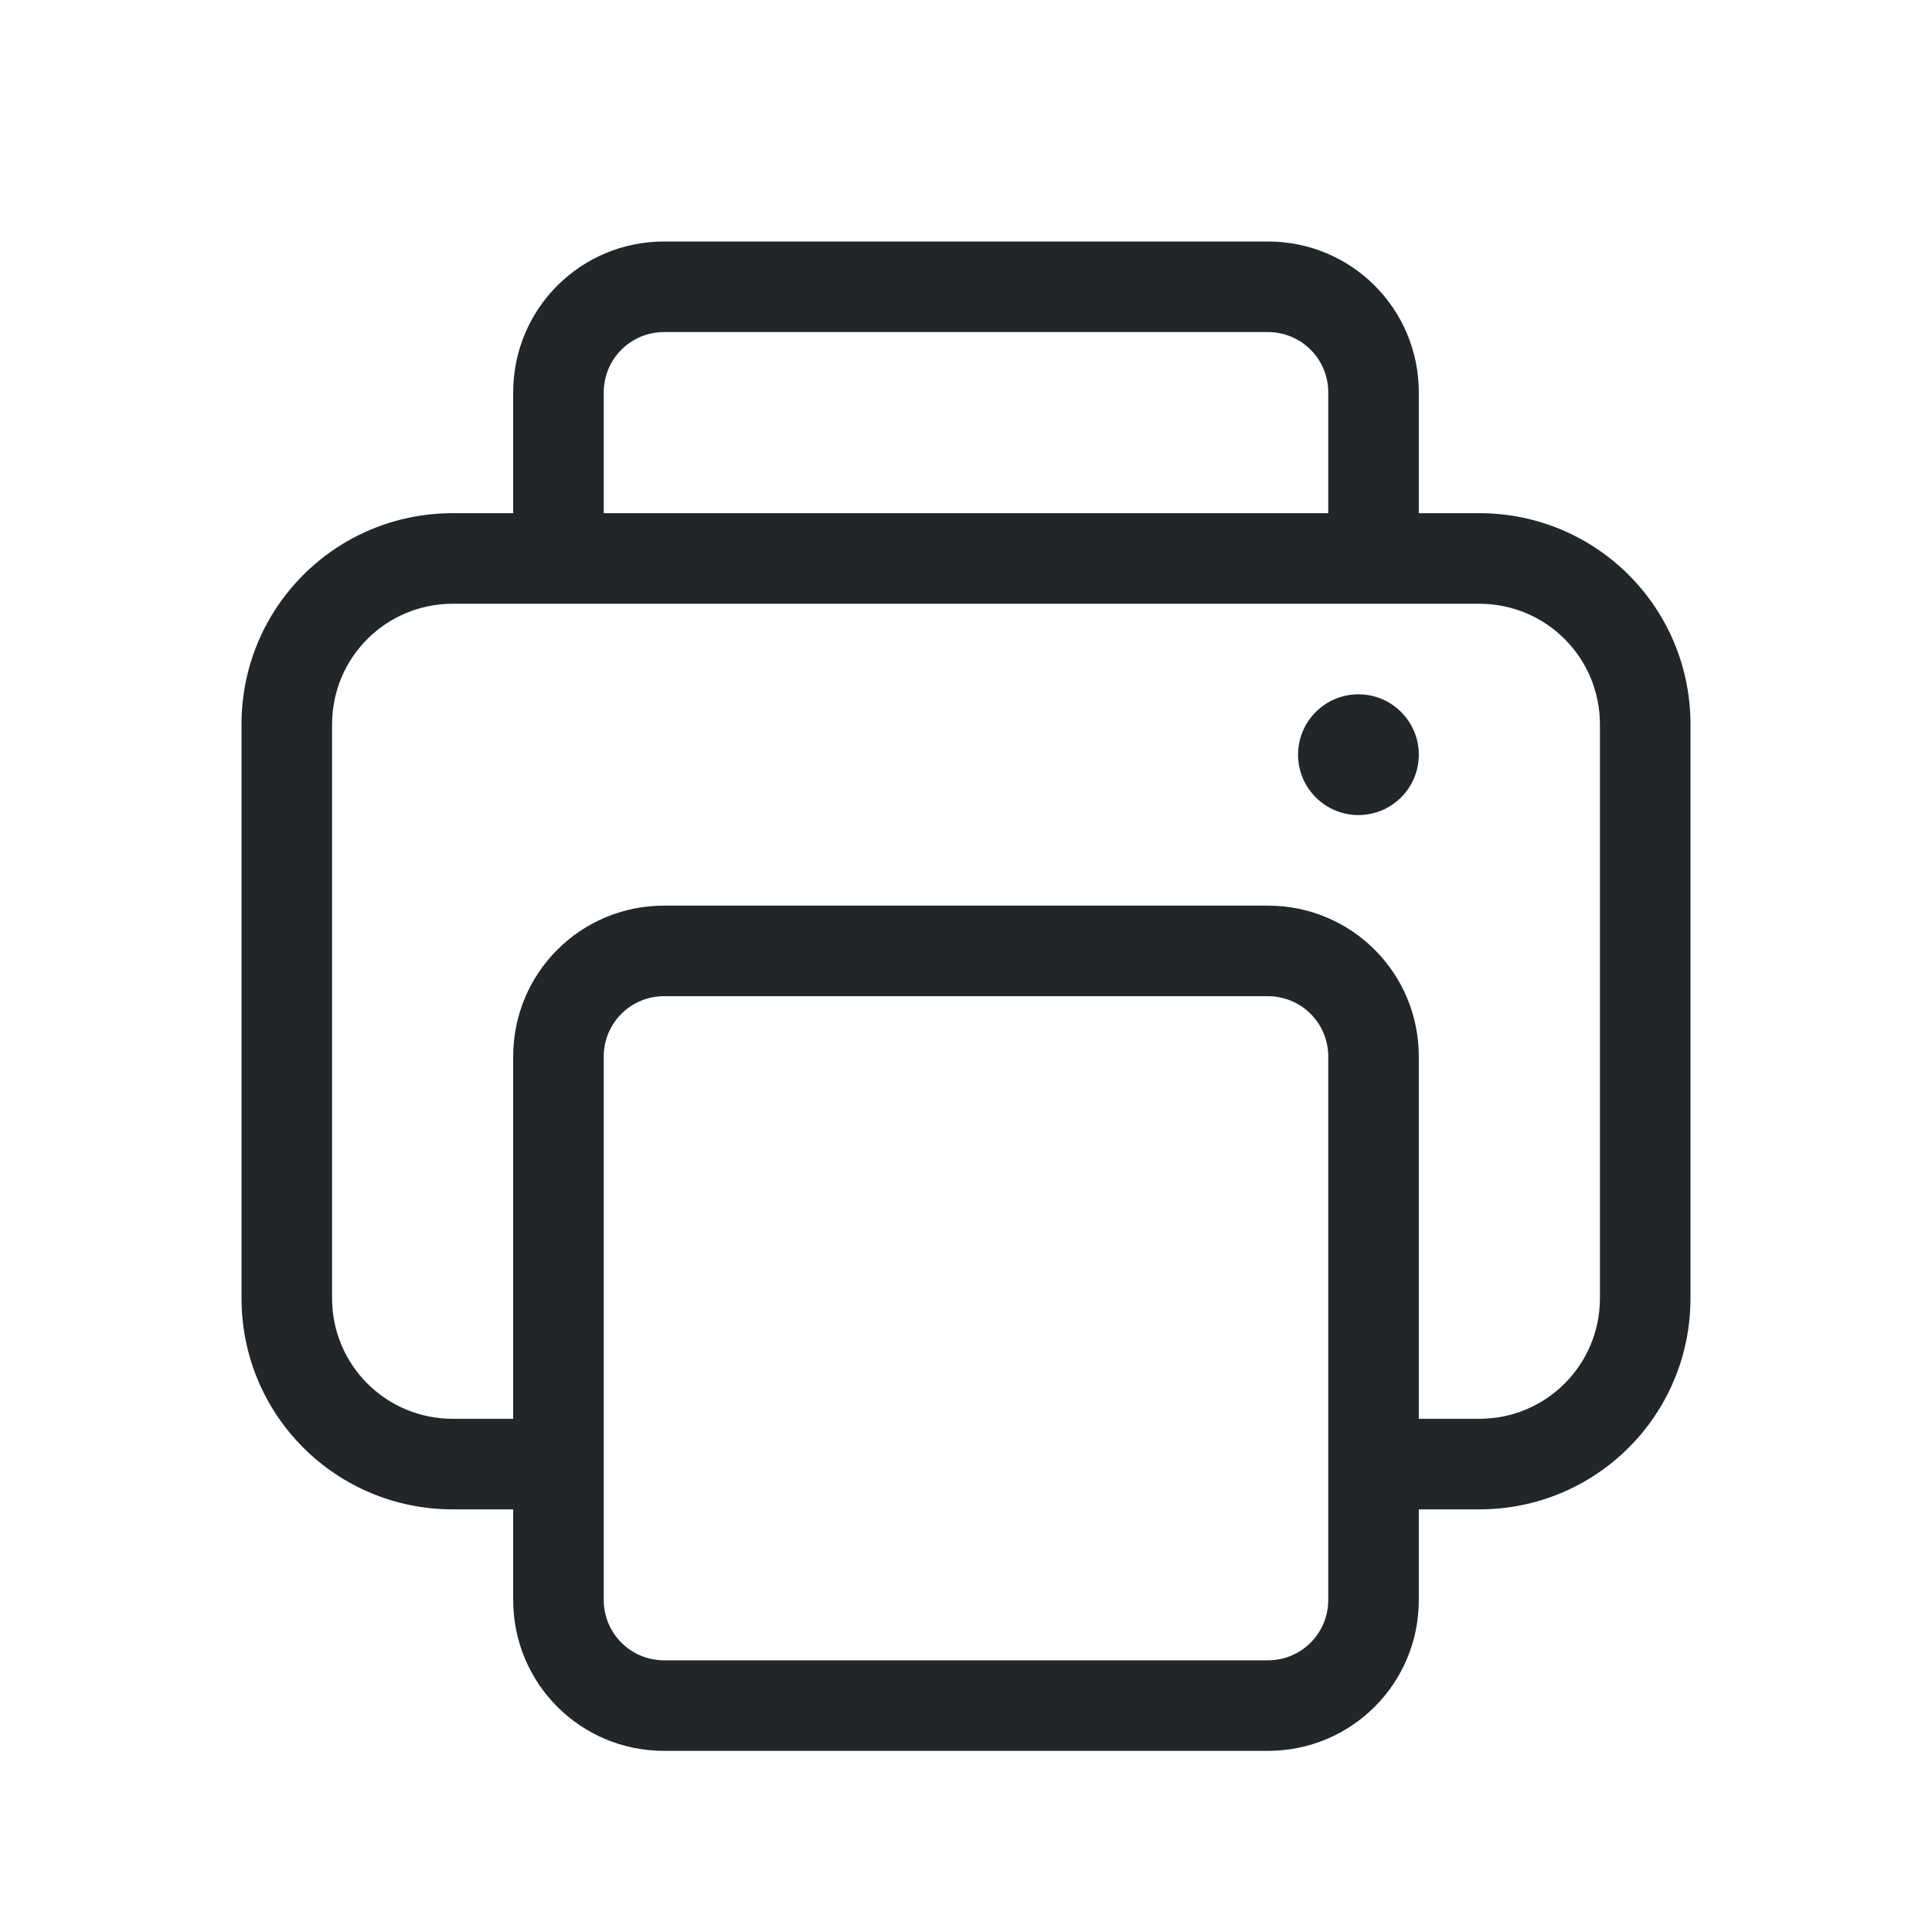 <svg width="32" height="32" version="1.1" xmlns="http://www.w3.org/2000/svg">
 <style id="current-color-scheme" type="text/css">.ColorScheme-Text {
        color:#232629;
      }
      .ColorScheme-Background{
        color:#EFF0F1;
      }
      .ColorScheme-Highlight{
        color:#3DAEE6;
      }
      .ColorScheme-ViewText {
        color:#7B7C7E;
      }
      .ColorScheme-ViewBackground{
        color:#FCFCFC;
      }
      .ColorScheme-ViewHover {
        color:#3DAEE6;
      }
      .ColorScheme-ViewFocus{
        color:#1E92FF;
      }
      .ColorScheme-ButtonText {
        color:#7B7C7E;
      }
      .ColorScheme-ButtonBackground{
        color:#EFF0F1;
      }
      .ColorScheme-ButtonHover {
        color:#3DAEE6;
      }
      .ColorScheme-ButtonFocus{
        color:#1E92FF;
      }</style>
 <path class="ColorScheme-Text" d="m11 4c-1.385 0-2.5 1.115-2.5 2.5v2h-1c-1.939 0-3.5 1.561-3.5 3.5v9.5c0 1.939 1.561 3.5 3.5 3.5h1v1.5c0 1.385 1.115 2.5 2.5 2.5h10c1.385 0 2.5-1.115 2.5-2.5v-1.5h1c1.939 0 3.5-1.561 3.5-3.5v-9.5c0-1.939-1.561-3.5-3.5-3.5h-1v-2c0-1.385-1.115-2.5-2.5-2.5zm0 1.5h10c0.554 0 1 0.446 1 1v2h-12v-2c0-0.554 0.446-1 1-1zm-3.5 4.5h17c1.108 0 2 0.892 2 2v9.5c0 1.108-0.892 2-2 2h-1v-6c0-1.385-1.115-2.5-2.5-2.5h-10c-1.385 0-2.5 1.115-2.5 2.5v6h-1c-1.108 0-2-0.892-2-2v-9.5c0-1.108 0.892-2 2-2zm15 1.5c-0.552 0-1 0.448-1 1s0.448 1 1 1 1-0.448 1-1-0.448-1-1-1zm-11.5 5h10c0.554 0 1 0.446 1 1v9c0 0.554-0.446 1-1 1h-10c-0.554 0-1-0.446-1-1v-9c0-0.554 0.446-1 1-1z" fill="currentColor"/>
</svg>

